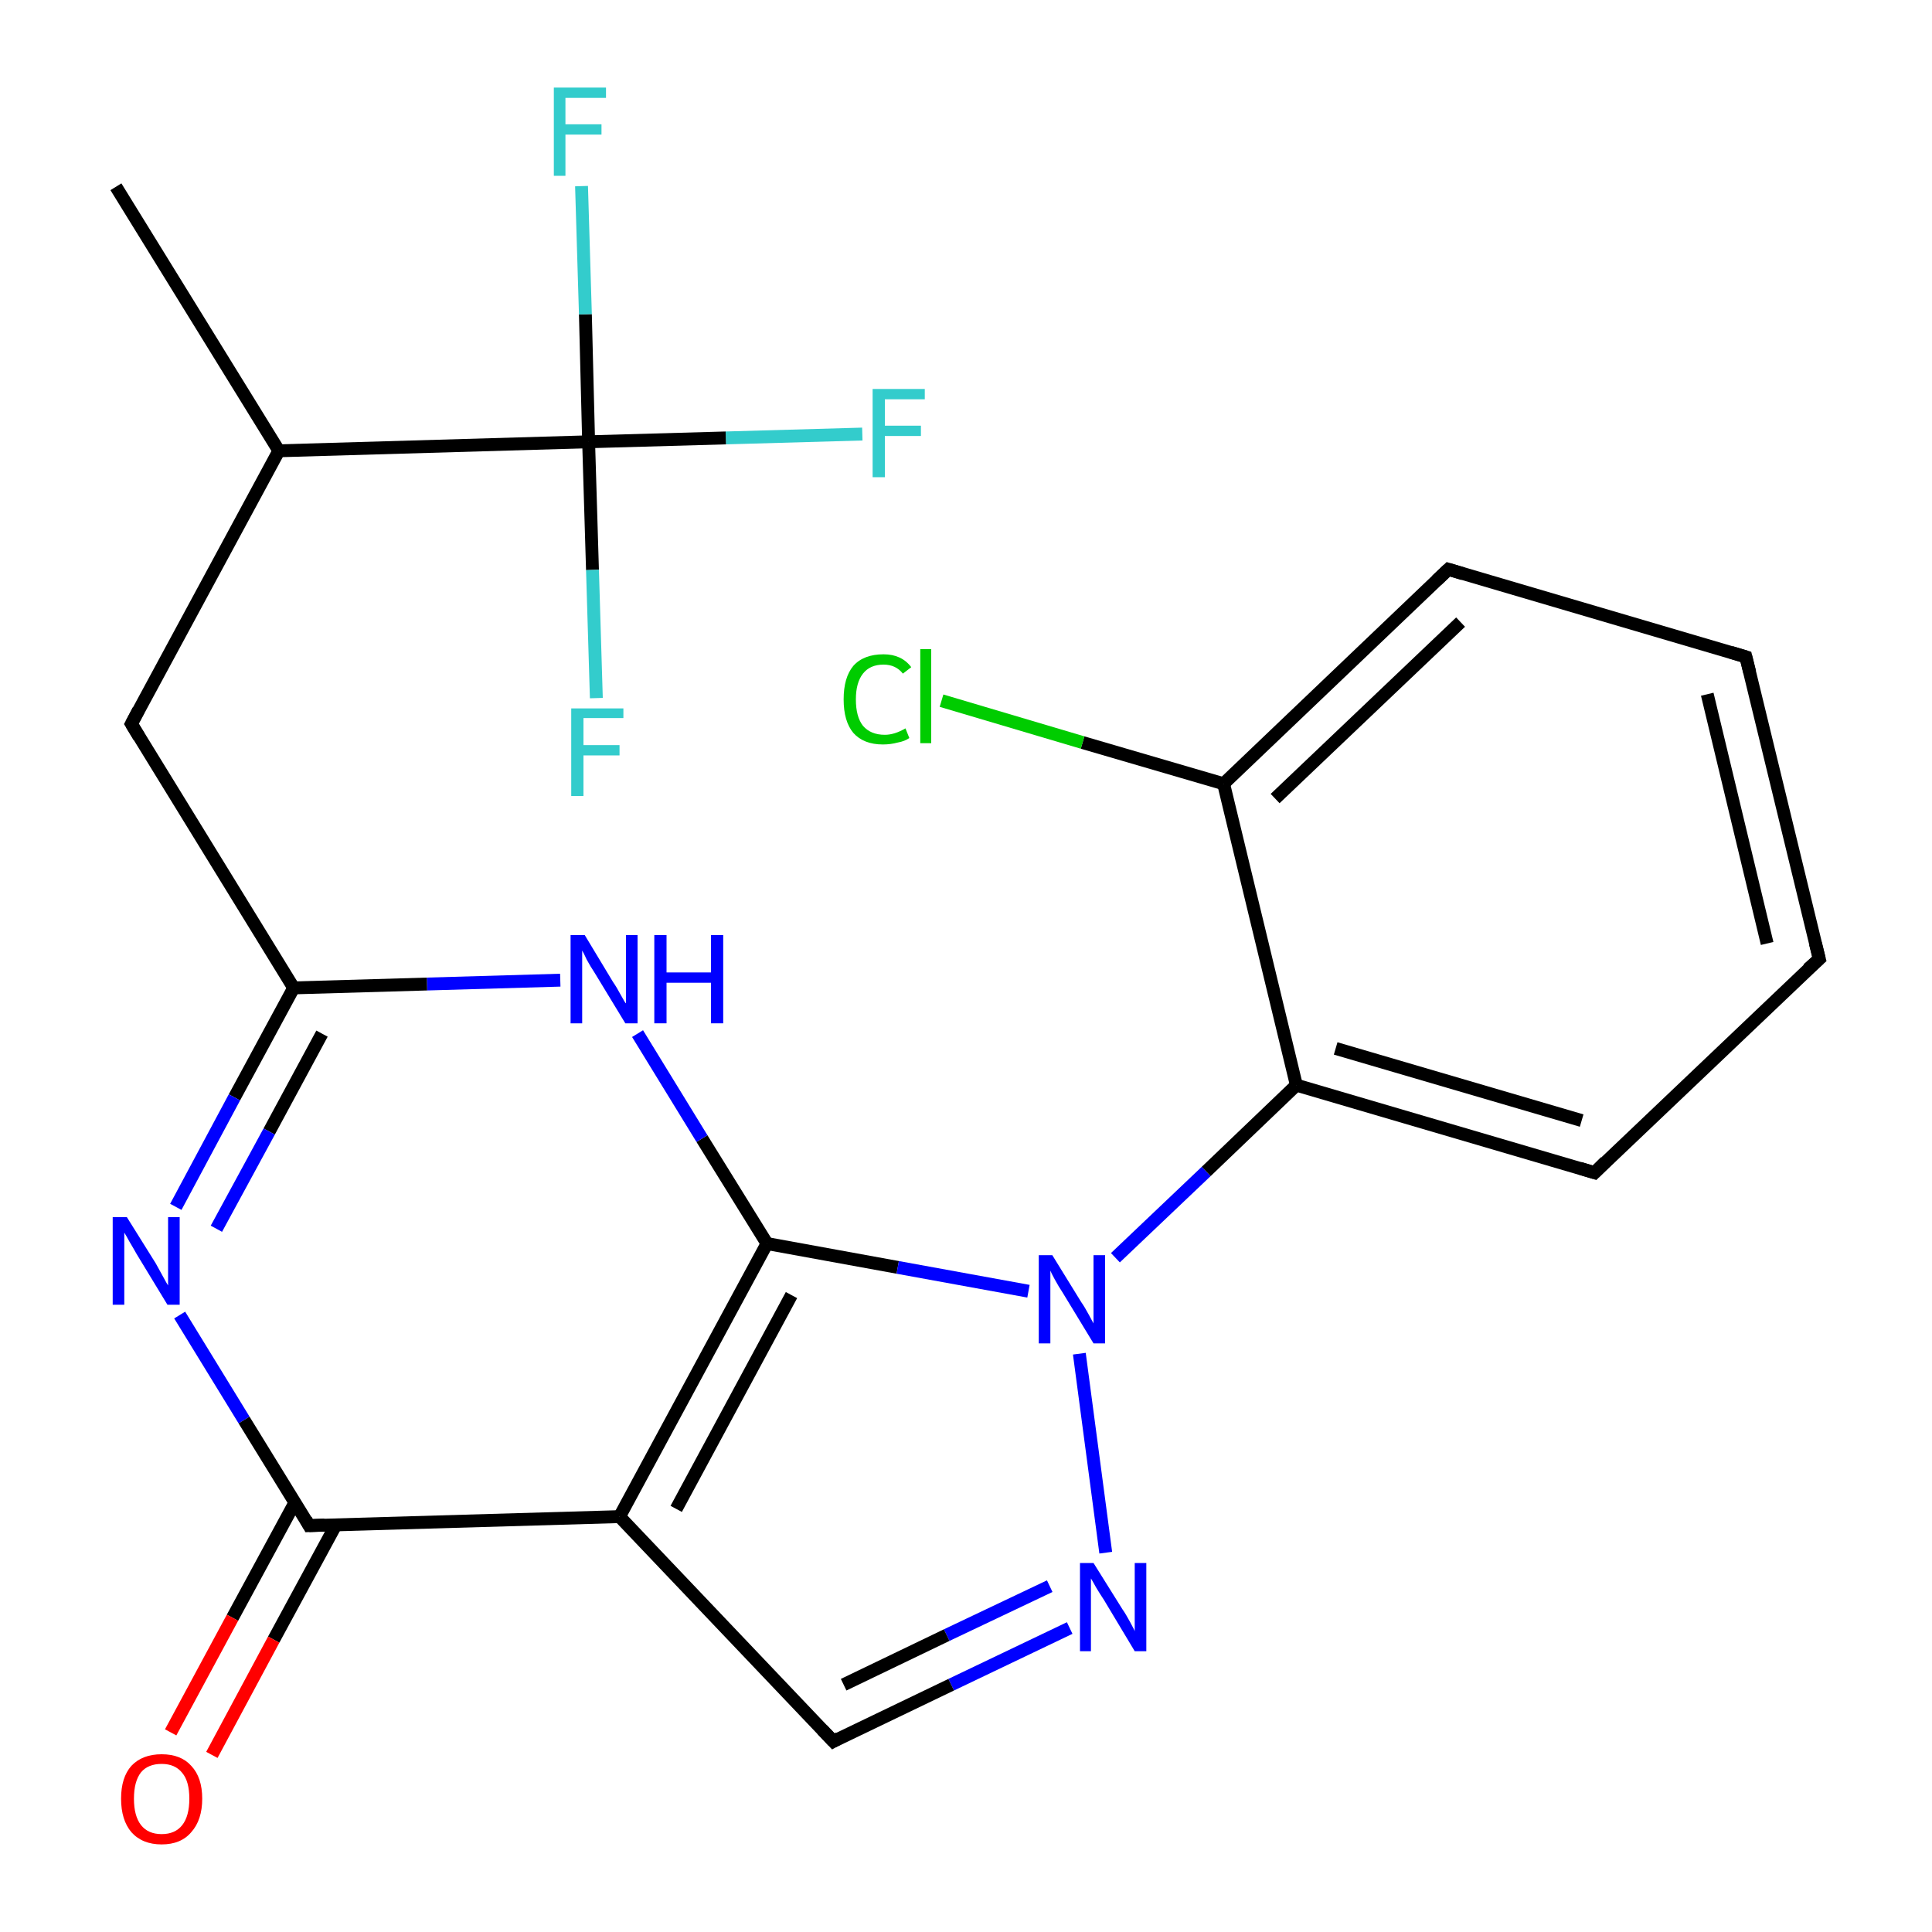 <?xml version='1.0' encoding='iso-8859-1'?>
<svg version='1.1' baseProfile='full'
              xmlns='http://www.w3.org/2000/svg'
                      xmlns:rdkit='http://www.rdkit.org/xml'
                      xmlns:xlink='http://www.w3.org/1999/xlink'
                  xml:space='preserve'
width='300px' height='300px' viewBox='0 0 300 300'>
<!-- END OF HEADER -->
<rect style='opacity:1.0;fill:#FFFFFF;stroke:none' width='300.0' height='300.0' x='0.0' y='0.0'> </rect>
<path class='bond-0 atom-0 atom-1' d='M 133.9,67.4 L 112.7,68.0' style='fill:none;fill-rule:evenodd;stroke:#33CCCC;stroke-width:2.0px;stroke-linecap:butt;stroke-linejoin:miter;stroke-opacity:1' />
<path class='bond-0 atom-0 atom-1' d='M 112.7,68.0 L 91.4,68.6' style='fill:none;fill-rule:evenodd;stroke:#000000;stroke-width:2.0px;stroke-linecap:butt;stroke-linejoin:miter;stroke-opacity:1' />
<path class='bond-1 atom-1 atom-2' d='M 91.4,68.6 L 90.9,48.8' style='fill:none;fill-rule:evenodd;stroke:#000000;stroke-width:2.0px;stroke-linecap:butt;stroke-linejoin:miter;stroke-opacity:1' />
<path class='bond-1 atom-1 atom-2' d='M 90.9,48.8 L 90.3,28.9' style='fill:none;fill-rule:evenodd;stroke:#33CCCC;stroke-width:2.0px;stroke-linecap:butt;stroke-linejoin:miter;stroke-opacity:1' />
<path class='bond-2 atom-1 atom-3' d='M 91.4,68.6 L 92.0,88.5' style='fill:none;fill-rule:evenodd;stroke:#000000;stroke-width:2.0px;stroke-linecap:butt;stroke-linejoin:miter;stroke-opacity:1' />
<path class='bond-2 atom-1 atom-3' d='M 92.0,88.5 L 92.6,108.4' style='fill:none;fill-rule:evenodd;stroke:#33CCCC;stroke-width:2.0px;stroke-linecap:butt;stroke-linejoin:miter;stroke-opacity:1' />
<path class='bond-3 atom-1 atom-4' d='M 91.4,68.6 L 43.3,70.0' style='fill:none;fill-rule:evenodd;stroke:#000000;stroke-width:2.0px;stroke-linecap:butt;stroke-linejoin:miter;stroke-opacity:1' />
<path class='bond-4 atom-4 atom-5' d='M 43.3,70.0 L 18.0,29.0' style='fill:none;fill-rule:evenodd;stroke:#000000;stroke-width:2.0px;stroke-linecap:butt;stroke-linejoin:miter;stroke-opacity:1' />
<path class='bond-5 atom-4 atom-6' d='M 43.3,70.0 L 20.4,112.4' style='fill:none;fill-rule:evenodd;stroke:#000000;stroke-width:2.0px;stroke-linecap:butt;stroke-linejoin:miter;stroke-opacity:1' />
<path class='bond-6 atom-6 atom-7' d='M 20.4,112.4 L 45.6,153.4' style='fill:none;fill-rule:evenodd;stroke:#000000;stroke-width:2.0px;stroke-linecap:butt;stroke-linejoin:miter;stroke-opacity:1' />
<path class='bond-7 atom-7 atom-8' d='M 45.6,153.4 L 36.4,170.4' style='fill:none;fill-rule:evenodd;stroke:#000000;stroke-width:2.0px;stroke-linecap:butt;stroke-linejoin:miter;stroke-opacity:1' />
<path class='bond-7 atom-7 atom-8' d='M 36.4,170.4 L 27.3,187.4' style='fill:none;fill-rule:evenodd;stroke:#0000FF;stroke-width:2.0px;stroke-linecap:butt;stroke-linejoin:miter;stroke-opacity:1' />
<path class='bond-7 atom-7 atom-8' d='M 50.0,160.5 L 41.8,175.7' style='fill:none;fill-rule:evenodd;stroke:#000000;stroke-width:2.0px;stroke-linecap:butt;stroke-linejoin:miter;stroke-opacity:1' />
<path class='bond-7 atom-7 atom-8' d='M 41.8,175.7 L 33.6,190.8' style='fill:none;fill-rule:evenodd;stroke:#0000FF;stroke-width:2.0px;stroke-linecap:butt;stroke-linejoin:miter;stroke-opacity:1' />
<path class='bond-8 atom-8 atom-9' d='M 27.9,204.2 L 37.9,220.5' style='fill:none;fill-rule:evenodd;stroke:#0000FF;stroke-width:2.0px;stroke-linecap:butt;stroke-linejoin:miter;stroke-opacity:1' />
<path class='bond-8 atom-8 atom-9' d='M 37.9,220.5 L 48.0,236.9' style='fill:none;fill-rule:evenodd;stroke:#000000;stroke-width:2.0px;stroke-linecap:butt;stroke-linejoin:miter;stroke-opacity:1' />
<path class='bond-9 atom-9 atom-10' d='M 45.8,233.3 L 36.1,251.2' style='fill:none;fill-rule:evenodd;stroke:#000000;stroke-width:2.0px;stroke-linecap:butt;stroke-linejoin:miter;stroke-opacity:1' />
<path class='bond-9 atom-9 atom-10' d='M 36.1,251.2 L 26.5,269.0' style='fill:none;fill-rule:evenodd;stroke:#FF0000;stroke-width:2.0px;stroke-linecap:butt;stroke-linejoin:miter;stroke-opacity:1' />
<path class='bond-9 atom-9 atom-10' d='M 52.2,236.7 L 42.5,254.6' style='fill:none;fill-rule:evenodd;stroke:#000000;stroke-width:2.0px;stroke-linecap:butt;stroke-linejoin:miter;stroke-opacity:1' />
<path class='bond-9 atom-9 atom-10' d='M 42.5,254.6 L 32.9,272.5' style='fill:none;fill-rule:evenodd;stroke:#FF0000;stroke-width:2.0px;stroke-linecap:butt;stroke-linejoin:miter;stroke-opacity:1' />
<path class='bond-10 atom-9 atom-11' d='M 48.0,236.9 L 96.2,235.5' style='fill:none;fill-rule:evenodd;stroke:#000000;stroke-width:2.0px;stroke-linecap:butt;stroke-linejoin:miter;stroke-opacity:1' />
<path class='bond-11 atom-11 atom-12' d='M 96.2,235.5 L 119.1,193.1' style='fill:none;fill-rule:evenodd;stroke:#000000;stroke-width:2.0px;stroke-linecap:butt;stroke-linejoin:miter;stroke-opacity:1' />
<path class='bond-11 atom-11 atom-12' d='M 105.0,234.3 L 122.9,201.1' style='fill:none;fill-rule:evenodd;stroke:#000000;stroke-width:2.0px;stroke-linecap:butt;stroke-linejoin:miter;stroke-opacity:1' />
<path class='bond-12 atom-12 atom-13' d='M 119.1,193.1 L 109.0,176.8' style='fill:none;fill-rule:evenodd;stroke:#000000;stroke-width:2.0px;stroke-linecap:butt;stroke-linejoin:miter;stroke-opacity:1' />
<path class='bond-12 atom-12 atom-13' d='M 109.0,176.8 L 99.0,160.5' style='fill:none;fill-rule:evenodd;stroke:#0000FF;stroke-width:2.0px;stroke-linecap:butt;stroke-linejoin:miter;stroke-opacity:1' />
<path class='bond-13 atom-12 atom-14' d='M 119.1,193.1 L 139.4,196.8' style='fill:none;fill-rule:evenodd;stroke:#000000;stroke-width:2.0px;stroke-linecap:butt;stroke-linejoin:miter;stroke-opacity:1' />
<path class='bond-13 atom-12 atom-14' d='M 139.4,196.8 L 159.7,200.5' style='fill:none;fill-rule:evenodd;stroke:#0000FF;stroke-width:2.0px;stroke-linecap:butt;stroke-linejoin:miter;stroke-opacity:1' />
<path class='bond-14 atom-14 atom-15' d='M 167.6,210.2 L 171.7,241.1' style='fill:none;fill-rule:evenodd;stroke:#0000FF;stroke-width:2.0px;stroke-linecap:butt;stroke-linejoin:miter;stroke-opacity:1' />
<path class='bond-15 atom-15 atom-16' d='M 166.1,252.8 L 147.7,261.6' style='fill:none;fill-rule:evenodd;stroke:#0000FF;stroke-width:2.0px;stroke-linecap:butt;stroke-linejoin:miter;stroke-opacity:1' />
<path class='bond-15 atom-15 atom-16' d='M 147.7,261.6 L 129.4,270.4' style='fill:none;fill-rule:evenodd;stroke:#000000;stroke-width:2.0px;stroke-linecap:butt;stroke-linejoin:miter;stroke-opacity:1' />
<path class='bond-15 atom-15 atom-16' d='M 163.0,246.3 L 147.0,253.9' style='fill:none;fill-rule:evenodd;stroke:#0000FF;stroke-width:2.0px;stroke-linecap:butt;stroke-linejoin:miter;stroke-opacity:1' />
<path class='bond-15 atom-15 atom-16' d='M 147.0,253.9 L 131.0,261.6' style='fill:none;fill-rule:evenodd;stroke:#000000;stroke-width:2.0px;stroke-linecap:butt;stroke-linejoin:miter;stroke-opacity:1' />
<path class='bond-16 atom-14 atom-17' d='M 173.2,195.3 L 187.3,181.9' style='fill:none;fill-rule:evenodd;stroke:#0000FF;stroke-width:2.0px;stroke-linecap:butt;stroke-linejoin:miter;stroke-opacity:1' />
<path class='bond-16 atom-14 atom-17' d='M 187.3,181.9 L 201.3,168.5' style='fill:none;fill-rule:evenodd;stroke:#000000;stroke-width:2.0px;stroke-linecap:butt;stroke-linejoin:miter;stroke-opacity:1' />
<path class='bond-17 atom-17 atom-18' d='M 201.3,168.5 L 247.6,182.1' style='fill:none;fill-rule:evenodd;stroke:#000000;stroke-width:2.0px;stroke-linecap:butt;stroke-linejoin:miter;stroke-opacity:1' />
<path class='bond-17 atom-17 atom-18' d='M 207.4,162.8 L 245.6,174.0' style='fill:none;fill-rule:evenodd;stroke:#000000;stroke-width:2.0px;stroke-linecap:butt;stroke-linejoin:miter;stroke-opacity:1' />
<path class='bond-18 atom-18 atom-19' d='M 247.6,182.1 L 282.5,148.9' style='fill:none;fill-rule:evenodd;stroke:#000000;stroke-width:2.0px;stroke-linecap:butt;stroke-linejoin:miter;stroke-opacity:1' />
<path class='bond-19 atom-19 atom-20' d='M 282.5,148.9 L 271.1,102.0' style='fill:none;fill-rule:evenodd;stroke:#000000;stroke-width:2.0px;stroke-linecap:butt;stroke-linejoin:miter;stroke-opacity:1' />
<path class='bond-19 atom-19 atom-20' d='M 274.4,146.5 L 265.1,107.8' style='fill:none;fill-rule:evenodd;stroke:#000000;stroke-width:2.0px;stroke-linecap:butt;stroke-linejoin:miter;stroke-opacity:1' />
<path class='bond-20 atom-20 atom-21' d='M 271.1,102.0 L 224.9,88.4' style='fill:none;fill-rule:evenodd;stroke:#000000;stroke-width:2.0px;stroke-linecap:butt;stroke-linejoin:miter;stroke-opacity:1' />
<path class='bond-21 atom-21 atom-22' d='M 224.9,88.4 L 190.0,121.7' style='fill:none;fill-rule:evenodd;stroke:#000000;stroke-width:2.0px;stroke-linecap:butt;stroke-linejoin:miter;stroke-opacity:1' />
<path class='bond-21 atom-21 atom-22' d='M 226.8,96.6 L 198.0,124.0' style='fill:none;fill-rule:evenodd;stroke:#000000;stroke-width:2.0px;stroke-linecap:butt;stroke-linejoin:miter;stroke-opacity:1' />
<path class='bond-22 atom-22 atom-23' d='M 190.0,121.7 L 168.1,115.3' style='fill:none;fill-rule:evenodd;stroke:#000000;stroke-width:2.0px;stroke-linecap:butt;stroke-linejoin:miter;stroke-opacity:1' />
<path class='bond-22 atom-22 atom-23' d='M 168.1,115.3 L 146.2,108.8' style='fill:none;fill-rule:evenodd;stroke:#00CC00;stroke-width:2.0px;stroke-linecap:butt;stroke-linejoin:miter;stroke-opacity:1' />
<path class='bond-23 atom-13 atom-7' d='M 87.0,152.2 L 66.3,152.8' style='fill:none;fill-rule:evenodd;stroke:#0000FF;stroke-width:2.0px;stroke-linecap:butt;stroke-linejoin:miter;stroke-opacity:1' />
<path class='bond-23 atom-13 atom-7' d='M 66.3,152.8 L 45.6,153.4' style='fill:none;fill-rule:evenodd;stroke:#000000;stroke-width:2.0px;stroke-linecap:butt;stroke-linejoin:miter;stroke-opacity:1' />
<path class='bond-24 atom-16 atom-11' d='M 129.4,270.4 L 96.2,235.5' style='fill:none;fill-rule:evenodd;stroke:#000000;stroke-width:2.0px;stroke-linecap:butt;stroke-linejoin:miter;stroke-opacity:1' />
<path class='bond-25 atom-22 atom-17' d='M 190.0,121.7 L 201.3,168.5' style='fill:none;fill-rule:evenodd;stroke:#000000;stroke-width:2.0px;stroke-linecap:butt;stroke-linejoin:miter;stroke-opacity:1' />
<path d='M 21.5,110.3 L 20.4,112.4 L 21.6,114.4' style='fill:none;stroke:#000000;stroke-width:2.0px;stroke-linecap:butt;stroke-linejoin:miter;stroke-opacity:1;' />
<path d='M 47.5,236.0 L 48.0,236.9 L 50.4,236.8' style='fill:none;stroke:#000000;stroke-width:2.0px;stroke-linecap:butt;stroke-linejoin:miter;stroke-opacity:1;' />
<path d='M 130.3,269.9 L 129.4,270.4 L 127.7,268.6' style='fill:none;stroke:#000000;stroke-width:2.0px;stroke-linecap:butt;stroke-linejoin:miter;stroke-opacity:1;' />
<path d='M 245.3,181.4 L 247.6,182.1 L 249.3,180.4' style='fill:none;stroke:#000000;stroke-width:2.0px;stroke-linecap:butt;stroke-linejoin:miter;stroke-opacity:1;' />
<path d='M 280.7,150.5 L 282.5,148.9 L 281.9,146.5' style='fill:none;stroke:#000000;stroke-width:2.0px;stroke-linecap:butt;stroke-linejoin:miter;stroke-opacity:1;' />
<path d='M 271.7,104.4 L 271.1,102.0 L 268.8,101.3' style='fill:none;stroke:#000000;stroke-width:2.0px;stroke-linecap:butt;stroke-linejoin:miter;stroke-opacity:1;' />
<path d='M 227.2,89.1 L 224.9,88.4 L 223.1,90.1' style='fill:none;stroke:#000000;stroke-width:2.0px;stroke-linecap:butt;stroke-linejoin:miter;stroke-opacity:1;' />
<path class='atom-0' d='M 135.5 60.4
L 143.6 60.4
L 143.6 62.0
L 137.4 62.0
L 137.4 66.1
L 143.0 66.1
L 143.0 67.7
L 137.4 67.7
L 137.4 74.1
L 135.5 74.1
L 135.5 60.4
' fill='#33CCCC'/>
<path class='atom-2' d='M 86.0 13.6
L 94.1 13.6
L 94.1 15.2
L 87.8 15.2
L 87.8 19.3
L 93.4 19.3
L 93.4 20.9
L 87.8 20.9
L 87.8 27.3
L 86.0 27.3
L 86.0 13.6
' fill='#33CCCC'/>
<path class='atom-3' d='M 88.7 110.0
L 96.8 110.0
L 96.8 111.5
L 90.6 111.5
L 90.6 115.7
L 96.2 115.7
L 96.2 117.3
L 90.6 117.3
L 90.6 123.6
L 88.7 123.6
L 88.7 110.0
' fill='#33CCCC'/>
<path class='atom-8' d='M 19.7 189.0
L 24.2 196.2
Q 24.6 196.9, 25.3 198.2
Q 26.0 199.5, 26.1 199.6
L 26.1 189.0
L 27.9 189.0
L 27.9 202.6
L 26.0 202.6
L 21.2 194.7
Q 20.7 193.8, 20.1 192.8
Q 19.5 191.7, 19.3 191.4
L 19.3 202.6
L 17.5 202.6
L 17.5 189.0
L 19.7 189.0
' fill='#0000FF'/>
<path class='atom-10' d='M 18.8 279.3
Q 18.8 276.0, 20.4 274.2
Q 22.1 272.4, 25.1 272.4
Q 28.1 272.4, 29.7 274.2
Q 31.4 276.0, 31.4 279.3
Q 31.4 282.6, 29.7 284.5
Q 28.1 286.4, 25.1 286.4
Q 22.1 286.4, 20.4 284.5
Q 18.8 282.6, 18.8 279.3
M 25.1 284.8
Q 27.2 284.8, 28.3 283.4
Q 29.4 282.0, 29.4 279.3
Q 29.4 276.6, 28.3 275.3
Q 27.2 273.9, 25.1 273.9
Q 23.0 273.9, 21.9 275.2
Q 20.8 276.6, 20.8 279.3
Q 20.8 282.0, 21.9 283.4
Q 23.0 284.8, 25.1 284.8
' fill='#FF0000'/>
<path class='atom-13' d='M 90.8 145.2
L 95.2 152.5
Q 95.7 153.2, 96.4 154.5
Q 97.1 155.8, 97.2 155.8
L 97.2 145.2
L 99.0 145.2
L 99.0 158.9
L 97.1 158.9
L 92.3 151.0
Q 91.7 150.1, 91.1 149.0
Q 90.6 147.9, 90.4 147.6
L 90.4 158.9
L 88.6 158.9
L 88.6 145.2
L 90.8 145.2
' fill='#0000FF'/>
<path class='atom-13' d='M 101.6 145.2
L 103.5 145.2
L 103.5 151.0
L 110.4 151.0
L 110.4 145.2
L 112.3 145.2
L 112.3 158.9
L 110.4 158.9
L 110.4 152.6
L 103.5 152.6
L 103.5 158.9
L 101.6 158.9
L 101.6 145.2
' fill='#0000FF'/>
<path class='atom-14' d='M 163.4 194.9
L 167.9 202.2
Q 168.4 202.9, 169.1 204.2
Q 169.8 205.5, 169.8 205.5
L 169.8 194.9
L 171.6 194.9
L 171.6 208.6
L 169.8 208.6
L 165.0 200.7
Q 164.4 199.8, 163.8 198.7
Q 163.2 197.6, 163.1 197.3
L 163.1 208.6
L 161.3 208.6
L 161.3 194.9
L 163.4 194.9
' fill='#0000FF'/>
<path class='atom-15' d='M 169.8 242.7
L 174.3 249.9
Q 174.8 250.6, 175.5 251.9
Q 176.2 253.2, 176.2 253.3
L 176.2 242.7
L 178.0 242.7
L 178.0 256.4
L 176.2 256.4
L 171.4 248.4
Q 170.8 247.5, 170.2 246.5
Q 169.6 245.4, 169.4 245.1
L 169.4 256.4
L 167.7 256.4
L 167.7 242.7
L 169.8 242.7
' fill='#0000FF'/>
<path class='atom-23' d='M 131.0 108.6
Q 131.0 105.2, 132.5 103.4
Q 134.1 101.6, 137.2 101.6
Q 140.0 101.6, 141.5 103.6
L 140.2 104.6
Q 139.1 103.2, 137.2 103.2
Q 135.1 103.2, 134.0 104.6
Q 132.9 106.0, 132.9 108.6
Q 132.9 111.3, 134.0 112.7
Q 135.2 114.1, 137.4 114.1
Q 138.9 114.1, 140.6 113.1
L 141.2 114.6
Q 140.5 115.1, 139.4 115.3
Q 138.3 115.6, 137.1 115.6
Q 134.1 115.6, 132.5 113.8
Q 131.0 112.0, 131.0 108.6
' fill='#00CC00'/>
<path class='atom-23' d='M 142.9 100.8
L 144.6 100.8
L 144.6 115.4
L 142.9 115.4
L 142.9 100.8
' fill='#00CC00'/>
</svg>

